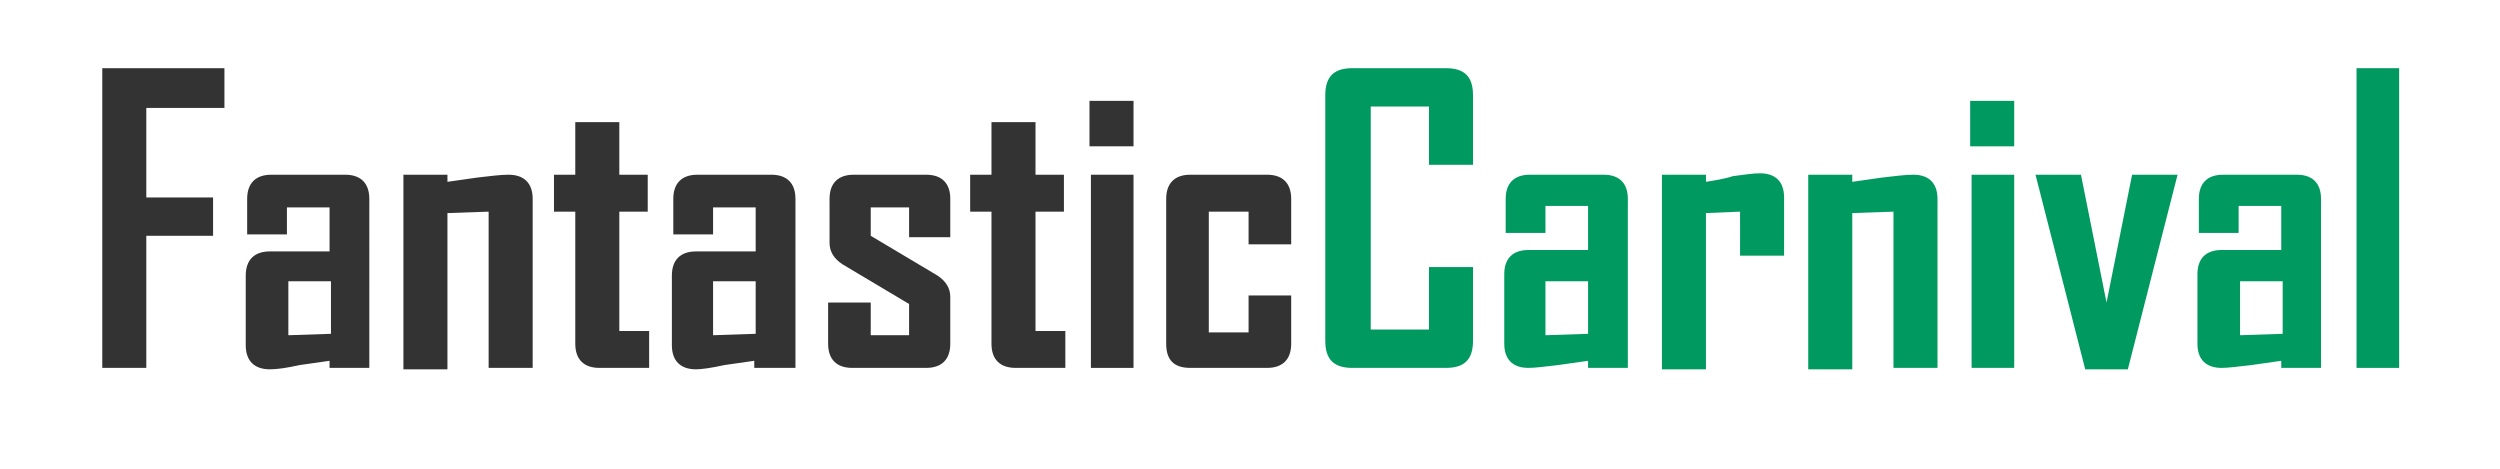 <?xml version="1.0" encoding="utf-8"?>
<!-- Generator: Adobe Illustrator 21.1.0, SVG Export Plug-In . SVG Version: 6.00 Build 0)  -->
<svg version="1.1" id="图层_1" xmlns="http://www.w3.org/2000/svg" xmlns:xlink="http://www.w3.org/1999/xlink" x="0px" y="0px"
	 viewBox="0 0 176 33" style="enable-background:new 0 0 176 33;" xml:space="preserve">
<style type="text/css">
	.st0{display:none;enable-background:new    ;}
	.st1{display:inline;fill:#333333;}
	.st2{display:inline;fill:#009A61;}
	.st3{fill:#333333;}
	.st4{fill:#009A61;}
</style>
<title>logo</title>
<g class="st0">
	<path class="st1" d="M16.9,6.3h-5v8.1h4.6v1.7h-4.6V26H10V4.7h6.9V6.3z"/>
	<path class="st1" d="M26.8,26H25v-0.4c-0.7,0.1-1.4,0.2-2.2,0.3c-0.9,0.1-1.6,0.2-2.1,0.2c-1,0-1.5-0.5-1.5-1.5v-4.8
		c0-1,0.5-1.5,1.5-1.5H25v-4h-3.9v2.3h-1.8v-2.2c0-1,0.5-1.5,1.5-1.5h4.4c1,0,1.5,0.5,1.5,1.5L26.8,26L26.8,26z M25,24.4v-4.7h-4
		v4.8L25,24.4z"/>
	<path class="st1" d="M37.4,26h-1.8V14.4l-4,0.1V26h-1.8V12.7h1.8v0.4c0.7-0.1,1.4-0.2,2.1-0.3c0.9-0.1,1.6-0.2,2.2-0.2
		c1,0,1.5,0.5,1.5,1.5V26z"/>
	<path class="st1" d="M45.1,26h-2.6c-1,0-1.5-0.5-1.5-1.5V14.3h-1.6v-1.6H41V8.6h1.8v4.1h2.3v1.6h-2.3v10.1h2.3V26z"/>
	<path class="st1" d="M54.9,26h-1.8v-0.4c-0.7,0.1-1.4,0.2-2.2,0.3c-0.9,0.1-1.6,0.2-2.1,0.2c-1,0-1.5-0.5-1.5-1.5v-4.8
		c0-1,0.5-1.5,1.5-1.5h4.3v-4h-3.9v2.3h-1.8v-2.2c0-1,0.5-1.5,1.5-1.5h4.4c1,0,1.5,0.5,1.5,1.5L54.9,26L54.9,26z M53.2,24.4v-4.7
		h-4.1v4.8L53.2,24.4z"/>
	<path class="st1" d="M65.1,24.5c0,1-0.5,1.5-1.5,1.5h-4.2c-1,0-1.5-0.5-1.5-1.5v-3h1.8v3h3.7v-2.6L58.6,18
		c-0.5-0.4-0.7-0.8-0.7-1.4v-2.2c0-1,0.5-1.5,1.5-1.5h4.1c1,0,1.5,0.5,1.5,1.5V17h-1.8v-2.6h-3.7v2.3l4.8,3.9C64.7,21,65,21.4,65,22
		L65.1,24.5L65.1,24.5z"/>
	<path class="st1" d="M72.7,26h-2.6c-1,0-1.5-0.5-1.5-1.5V14.3H67v-1.6h1.6V8.6h1.8v4.1h2.3v1.6h-2.3v10.1h2.3
		C72.7,24.4,72.7,26,72.7,26z"/>
	<path class="st1" d="M77,9.8h-1.8V7.5H77V9.8z M76.9,26h-1.8V12.7h1.8V26z"/>
	<path class="st1" d="M87.4,24.5c0,1-0.5,1.5-1.5,1.5h-4.3c-1,0-1.5-0.5-1.5-1.5V14.3c0-1,0.5-1.5,1.5-1.5h4.3c1,0,1.5,0.5,1.5,1.5
		v2.6h-1.8v-2.6h-3.8v10.1h3.8v-3h1.8V24.5z"/>
</g>
<g class="st0">
	<path class="st2" d="M105.6,24.5c0,0.4-0.1,0.8-0.4,1.1s-0.7,0.4-1.1,0.4h-5.5c-0.4,0-0.8-0.1-1.1-0.4s-0.4-0.6-0.4-1.1V6.2
		c0-0.4,0.1-0.8,0.4-1.1s0.6-0.4,1.1-0.4h5.5c0.4,0,0.8,0.1,1.1,0.4s0.4,0.6,0.4,1.1v5h-1.9V6.3H99v18h4.8V19h1.9v5.5H105.6z"/>
	<path class="st2" d="M116.3,26h-1.8v-0.4c-0.7,0.1-1.4,0.2-2.2,0.3c-0.9,0.1-1.6,0.2-2.1,0.2c-1,0-1.5-0.5-1.5-1.5v-4.8
		c0-1,0.5-1.5,1.5-1.5h4.3v-4h-3.9v2.3h-1.8v-2.2c0-1,0.5-1.5,1.5-1.5h4.4c1,0,1.5,0.5,1.5,1.5L116.3,26L116.3,26z M114.5,24.4v-4.7
		h-4.1v4.8L114.5,24.4z"/>
	<path class="st2" d="M126.2,17.1h-1.8v-2.7l-3.3,0.1V26h-1.8V12.7h1.8v0.4c0.6-0.1,1.2-0.2,1.8-0.3c0.7-0.1,1.3-0.2,1.8-0.2
		c1,0,1.5,0.5,1.5,1.5V17.1z"/>
	<path class="st2" d="M136.1,26h-1.8V14.4l-4,0.1V26h-1.8V12.7h1.8v0.4c0.7-0.1,1.4-0.2,2.1-0.3c0.9-0.1,1.6-0.2,2.2-0.2
		c1,0,1.5,0.5,1.5,1.5V26z"/>
	<path class="st2" d="M141,9.8h-1.8V7.5h1.8V9.8z M140.9,26h-1.8V12.7h1.8V26z"/>
	<path class="st2" d="M151.5,12.7L148.2,26h-1.7l-3.3-13.3h1.9l2.3,10.5l2.3-10.5C149.7,12.7,151.5,12.7,151.5,12.7z"/>
	<path class="st2" d="M161.2,26h-1.8v-0.4c-0.7,0.1-1.4,0.2-2.2,0.3c-0.9,0.1-1.6,0.2-2.1,0.2c-1,0-1.5-0.5-1.5-1.5v-4.8
		c0-1,0.5-1.5,1.5-1.5h4.3v-4h-3.9v2.3h-1.8v-2.2c0-1,0.5-1.5,1.5-1.5h4.4c1,0,1.5,0.5,1.5,1.5V26H161.2z M159.5,24.4v-4.7h-4.1v4.8
		L159.5,24.4z"/>
	<path class="st2" d="M166.1,26h-1.8V4.7h1.8V26z"/>
</g>
<g>
	<path class="st3" d="M15.8,7.6h-5.5v6.3H15v2.7h-4.7v9.3H7.2V4.8h8.6V7.6z"/>
	<path class="st3" d="M26.2,25.9h-3v-0.5c-0.7,0.1-1.4,0.2-2.1,0.3C20.2,25.9,19.5,26,19,26c-1.1,0-1.7-0.6-1.7-1.7v-4.9
		c0-1.1,0.6-1.7,1.7-1.7h4.2v-3.1h-3v1.9h-2.8V14c0-1.1,0.6-1.7,1.7-1.7h5.2c1.1,0,1.7,0.6,1.7,1.7V25.9z M23.3,23.5v-3.7h-3v3.8
		L23.3,23.5z"/>
	<path class="st3" d="M37.5,25.9h-3.1V14.9l-2.9,0.1v11h-3.1V12.3h3.1v0.5c0.7-0.1,1.4-0.2,2.1-0.3c0.9-0.1,1.6-0.2,2.2-0.2
		c1.1,0,1.7,0.6,1.7,1.7V25.9z"/>
	<path class="st3" d="M45.6,25.9h-3.4c-1.1,0-1.7-0.6-1.7-1.7v-9.3H39v-2.6h1.5V8.6h3.1v3.7h2v2.6h-2v8.4h2.1V25.9z"/>
	<path class="st3" d="M56.1,25.9h-3v-0.5c-0.7,0.1-1.4,0.2-2.1,0.3C50.1,25.9,49.4,26,49,26c-1.1,0-1.7-0.6-1.7-1.7v-4.9
		c0-1.1,0.6-1.7,1.7-1.7h4.2v-3.1h-3v1.9h-2.8V14c0-1.1,0.6-1.7,1.7-1.7h5.2c1.1,0,1.7,0.6,1.7,1.7V25.9z M53.2,23.5v-3.7h-3v3.8
		L53.2,23.5z"/>
	<path class="st3" d="M66.9,24.2c0,1.1-0.6,1.7-1.7,1.7H60c-1.1,0-1.7-0.6-1.7-1.7v-2.9h3v2.3h2.7v-2.2l-4.7-2.8
		c-0.6-0.4-0.9-0.9-0.9-1.5V14c0-1.1,0.6-1.7,1.7-1.7h5.1c1.1,0,1.7,0.6,1.7,1.7v2.7h-2.9v-2.1h-2.7v2l4.7,2.8
		c0.6,0.4,0.9,0.9,0.9,1.5V24.2z"/>
	<path class="st3" d="M74.9,25.9h-3.4c-1.1,0-1.7-0.6-1.7-1.7v-9.3h-1.5v-2.6h1.5V8.6h3.1v3.7h2v2.6h-2v8.4h2.1V25.9z"/>
	<path class="st3" d="M79.8,10.3h-3.1V7.1h3.1V10.3z M79.8,25.9h-3V12.3h3V25.9z"/>
	<path class="st3" d="M90.9,24.2c0,1.1-0.6,1.7-1.7,1.7h-5.4c-1.2,0-1.7-0.6-1.7-1.7V14c0-1.1,0.6-1.7,1.7-1.7h5.4
		c1.1,0,1.7,0.6,1.7,1.7v3.2h-3v-2.3h-2.8v8.5h2.8v-2.6h3V24.2z"/>
	<path class="st4" d="M103.7,24c0,1.3-0.6,1.9-1.9,1.9h-6.6c-1.3,0-1.9-0.6-1.9-1.9V6.7c0-1.3,0.6-1.9,1.9-1.9h6.6
		c1.3,0,1.9,0.6,1.9,1.9v4.9h-3.1V7.5h-4.1v15.7h4.1v-4.4h3.1V24z"/>
	<path class="st4" d="M114.8,25.9h-3v-0.5c-0.7,0.1-1.4,0.2-2.1,0.3c-0.9,0.1-1.6,0.2-2.1,0.2c-1.1,0-1.7-0.6-1.7-1.7v-4.9
		c0-1.1,0.6-1.7,1.7-1.7h4.2v-3.1h-3v1.9h-2.8V14c0-1.1,0.6-1.7,1.7-1.7h5.2c1.1,0,1.7,0.6,1.7,1.7V25.9z M111.8,23.5v-3.7h-3v3.8
		L111.8,23.5z"/>
	<path class="st4" d="M125.6,18h-3.1v-3.1l-2.4,0.1v11H117V12.3h3.1v0.5c0.6-0.1,1.3-0.2,1.9-0.4c0.8-0.1,1.4-0.2,1.9-0.2
		c1.1,0,1.7,0.6,1.7,1.7V18z"/>
	<path class="st4" d="M136.4,25.9h-3.1V14.9l-2.9,0.1v11h-3.1V12.3h3.1v0.5c0.7-0.1,1.4-0.2,2.1-0.3c0.9-0.1,1.6-0.2,2.2-0.2
		c1.1,0,1.7,0.6,1.7,1.7V25.9z"/>
	<path class="st4" d="M141.8,10.3h-3.1V7.1h3.1V10.3z M141.8,25.9h-3V12.3h3V25.9z"/>
	<path class="st4" d="M153.3,12.3L149.8,26h-3l-3.5-13.7h3.2l1.8,9l1.8-9H153.3z"/>
	<path class="st4" d="M163.6,25.9h-3v-0.5c-0.7,0.1-1.4,0.2-2.1,0.3c-0.9,0.1-1.6,0.2-2.1,0.2c-1.1,0-1.7-0.6-1.7-1.7v-4.9
		c0-1.1,0.6-1.7,1.7-1.7h4.2v-3.1h-3v1.9h-2.8V14c0-1.1,0.6-1.7,1.7-1.7h5.2c1.1,0,1.7,0.6,1.7,1.7V25.9z M160.7,23.5v-3.7h-3v3.8
		L160.7,23.5z"/>
	<path class="st4" d="M168.9,25.9h-3V4.8h3V25.9z"/>
</g>
</svg>
